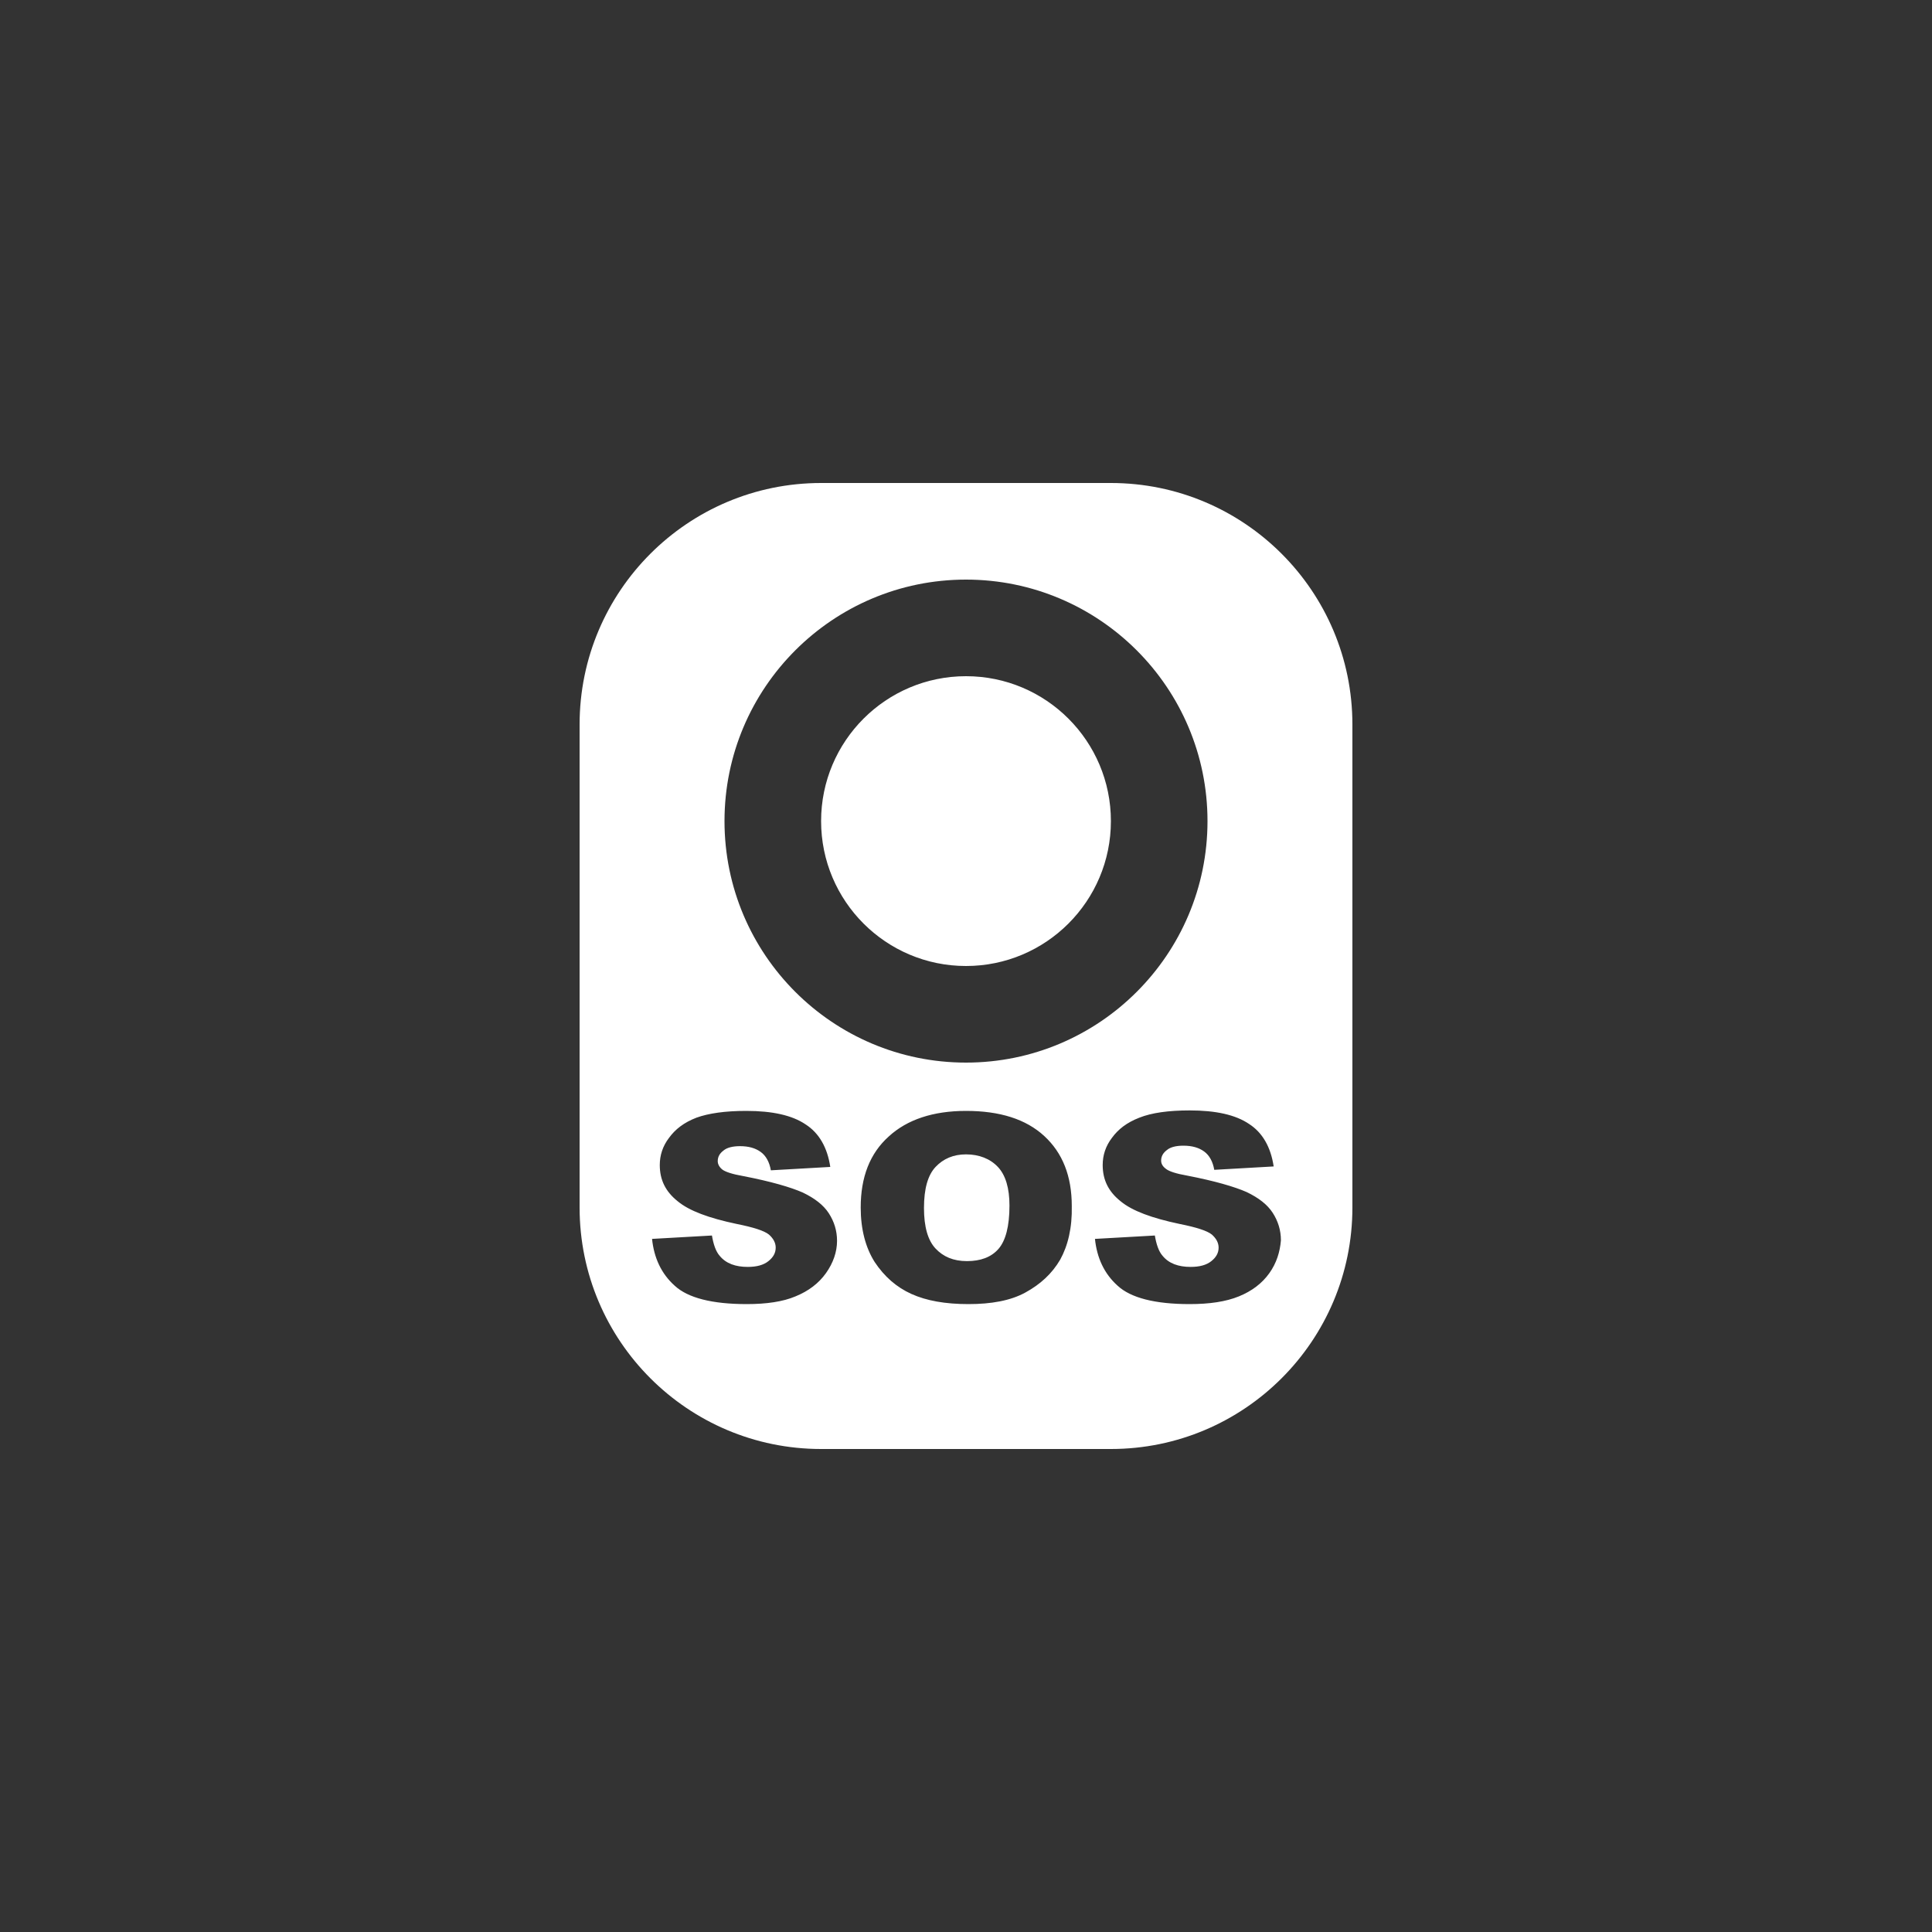 <?xml version="1.0" encoding="UTF-8"?>
<svg width="60px" height="60px" viewBox="0 0 60 60" version="1.1" xmlns="http://www.w3.org/2000/svg" xmlns:xlink="http://www.w3.org/1999/xlink">
    <rect x="0" y="0" width="60" height="60" fill="#333333" stroke="none"/>
    <title>sos-60px</title>
    <g id="切图" stroke="none" stroke-width="1" fill="none" fill-rule="evenodd">
        <g id="编组">
            <circle id="椭圆形备份-2" fill-opacity="0.1" fill="#060838" opacity="0" cx="30" cy="30" r="30"></circle>
            <path d="M34.5,15 C38.64,15 42,18.36 42,22.5 L42,22.5 L42,37.5 C42,41.64 38.64,45 34.5,45 L34.5,45 L25.5,45 C21.36,45 18,41.64 18,37.5 L18,37.5 L18,22.5 C18,18.36 21.36,15 25.5,15 L25.5,15 Z M23.175,34.5 C22.515,34.5 22.005,34.575 21.63,34.71 C21.24,34.86 20.97,35.07 20.775,35.34 C20.58,35.595 20.49,35.88 20.49,36.18 C20.49,36.645 20.67,37.005 21.045,37.305 C21.405,37.605 22.02,37.83 22.875,38.01 C23.4,38.115 23.73,38.22 23.88,38.34 C24.015,38.46 24.09,38.595 24.09,38.745 C24.09,38.91 24.015,39.045 23.865,39.165 C23.715,39.285 23.505,39.345 23.22,39.345 C22.845,39.345 22.545,39.24 22.35,39 C22.23,38.865 22.155,38.64 22.11,38.37 L22.11,38.37 L20.25,38.475 C20.31,39.06 20.535,39.555 20.955,39.93 C21.36,40.305 22.11,40.5 23.19,40.5 C23.805,40.5 24.315,40.425 24.705,40.26 C25.11,40.095 25.425,39.855 25.65,39.54 C25.875,39.225 25.995,38.88 25.995,38.535 C25.995,38.22 25.905,37.935 25.74,37.68 C25.575,37.425 25.305,37.215 24.93,37.035 C24.555,36.87 23.94,36.69 23.085,36.525 C22.74,36.465 22.515,36.39 22.425,36.315 C22.335,36.24 22.29,36.15 22.29,36.06 C22.29,35.925 22.35,35.82 22.47,35.73 C22.575,35.64 22.755,35.595 22.98,35.595 C23.25,35.595 23.46,35.655 23.625,35.775 C23.79,35.895 23.895,36.09 23.94,36.345 L23.94,36.345 L25.785,36.24 C25.695,35.64 25.44,35.19 25.02,34.92 C24.6,34.635 23.985,34.5 23.175,34.5 Z M30,34.5 C28.98,34.5 28.17,34.77 27.6,35.295 C27.015,35.82 26.73,36.555 26.73,37.5 C26.73,38.175 26.88,38.745 27.165,39.195 C27.465,39.645 27.84,39.975 28.305,40.185 C28.77,40.395 29.355,40.5 30.075,40.5 C30.78,40.5 31.38,40.395 31.845,40.14 C32.31,39.885 32.67,39.555 32.925,39.12 C33.165,38.685 33.3,38.13 33.285,37.455 C33.285,36.525 33,35.805 32.43,35.28 C31.86,34.755 31.05,34.5 30,34.5 Z M36.945,34.485 C36.285,34.485 35.76,34.56 35.385,34.71 C34.995,34.86 34.725,35.07 34.53,35.34 C34.335,35.595 34.245,35.88 34.245,36.18 C34.245,36.645 34.425,37.005 34.8,37.305 C35.16,37.605 35.775,37.83 36.63,38.01 C37.155,38.115 37.485,38.22 37.635,38.34 C37.77,38.46 37.845,38.595 37.845,38.745 C37.845,38.91 37.77,39.045 37.62,39.165 C37.47,39.285 37.26,39.345 36.975,39.345 C36.6,39.345 36.3,39.24 36.105,39 C35.985,38.865 35.91,38.64 35.865,38.37 L35.865,38.37 L34.005,38.475 C34.065,39.06 34.29,39.555 34.71,39.93 C35.115,40.305 35.865,40.5 36.945,40.5 C37.56,40.5 38.07,40.425 38.475,40.26 C38.88,40.095 39.195,39.855 39.42,39.54 C39.645,39.225 39.75,38.88 39.78,38.52 C39.78,38.205 39.69,37.92 39.525,37.665 C39.36,37.41 39.09,37.2 38.715,37.02 C38.34,36.855 37.725,36.675 36.87,36.51 C36.525,36.45 36.3,36.375 36.21,36.3 C36.105,36.225 36.06,36.135 36.06,36.045 C36.06,35.91 36.12,35.805 36.24,35.715 C36.345,35.625 36.525,35.58 36.75,35.58 C37.02,35.58 37.23,35.64 37.395,35.76 C37.56,35.88 37.665,36.075 37.71,36.33 L37.71,36.33 L39.555,36.225 C39.465,35.625 39.21,35.175 38.79,34.905 C38.37,34.62 37.755,34.485 36.945,34.485 Z M30,35.85 C30.405,35.85 30.75,35.985 30.99,36.24 C31.23,36.495 31.35,36.9 31.35,37.44 C31.35,38.085 31.23,38.535 31.005,38.79 C30.78,39.045 30.45,39.165 30.03,39.165 C29.61,39.165 29.295,39.03 29.055,38.775 C28.815,38.52 28.695,38.1 28.695,37.515 C28.695,36.915 28.815,36.495 29.055,36.24 C29.295,35.985 29.61,35.85 30,35.85 Z M30,18 C25.86,18 22.5,21.36 22.5,25.5 C22.5,29.64 25.86,33 30,33 C34.14,33 37.5,29.64 37.5,25.5 C37.5,21.36 34.14,18 30,18 Z M30,21 C32.485,21 34.5,23.015 34.5,25.5 C34.5,27.985 32.485,30 30,30 C27.515,30 25.5,27.985 25.5,25.5 C25.5,23.015 27.515,21 30,21 Z" id="形状结合" fill="#FFFFFF" fill-rule="nonzero"></path>
        </g>
    </g>
</svg>
